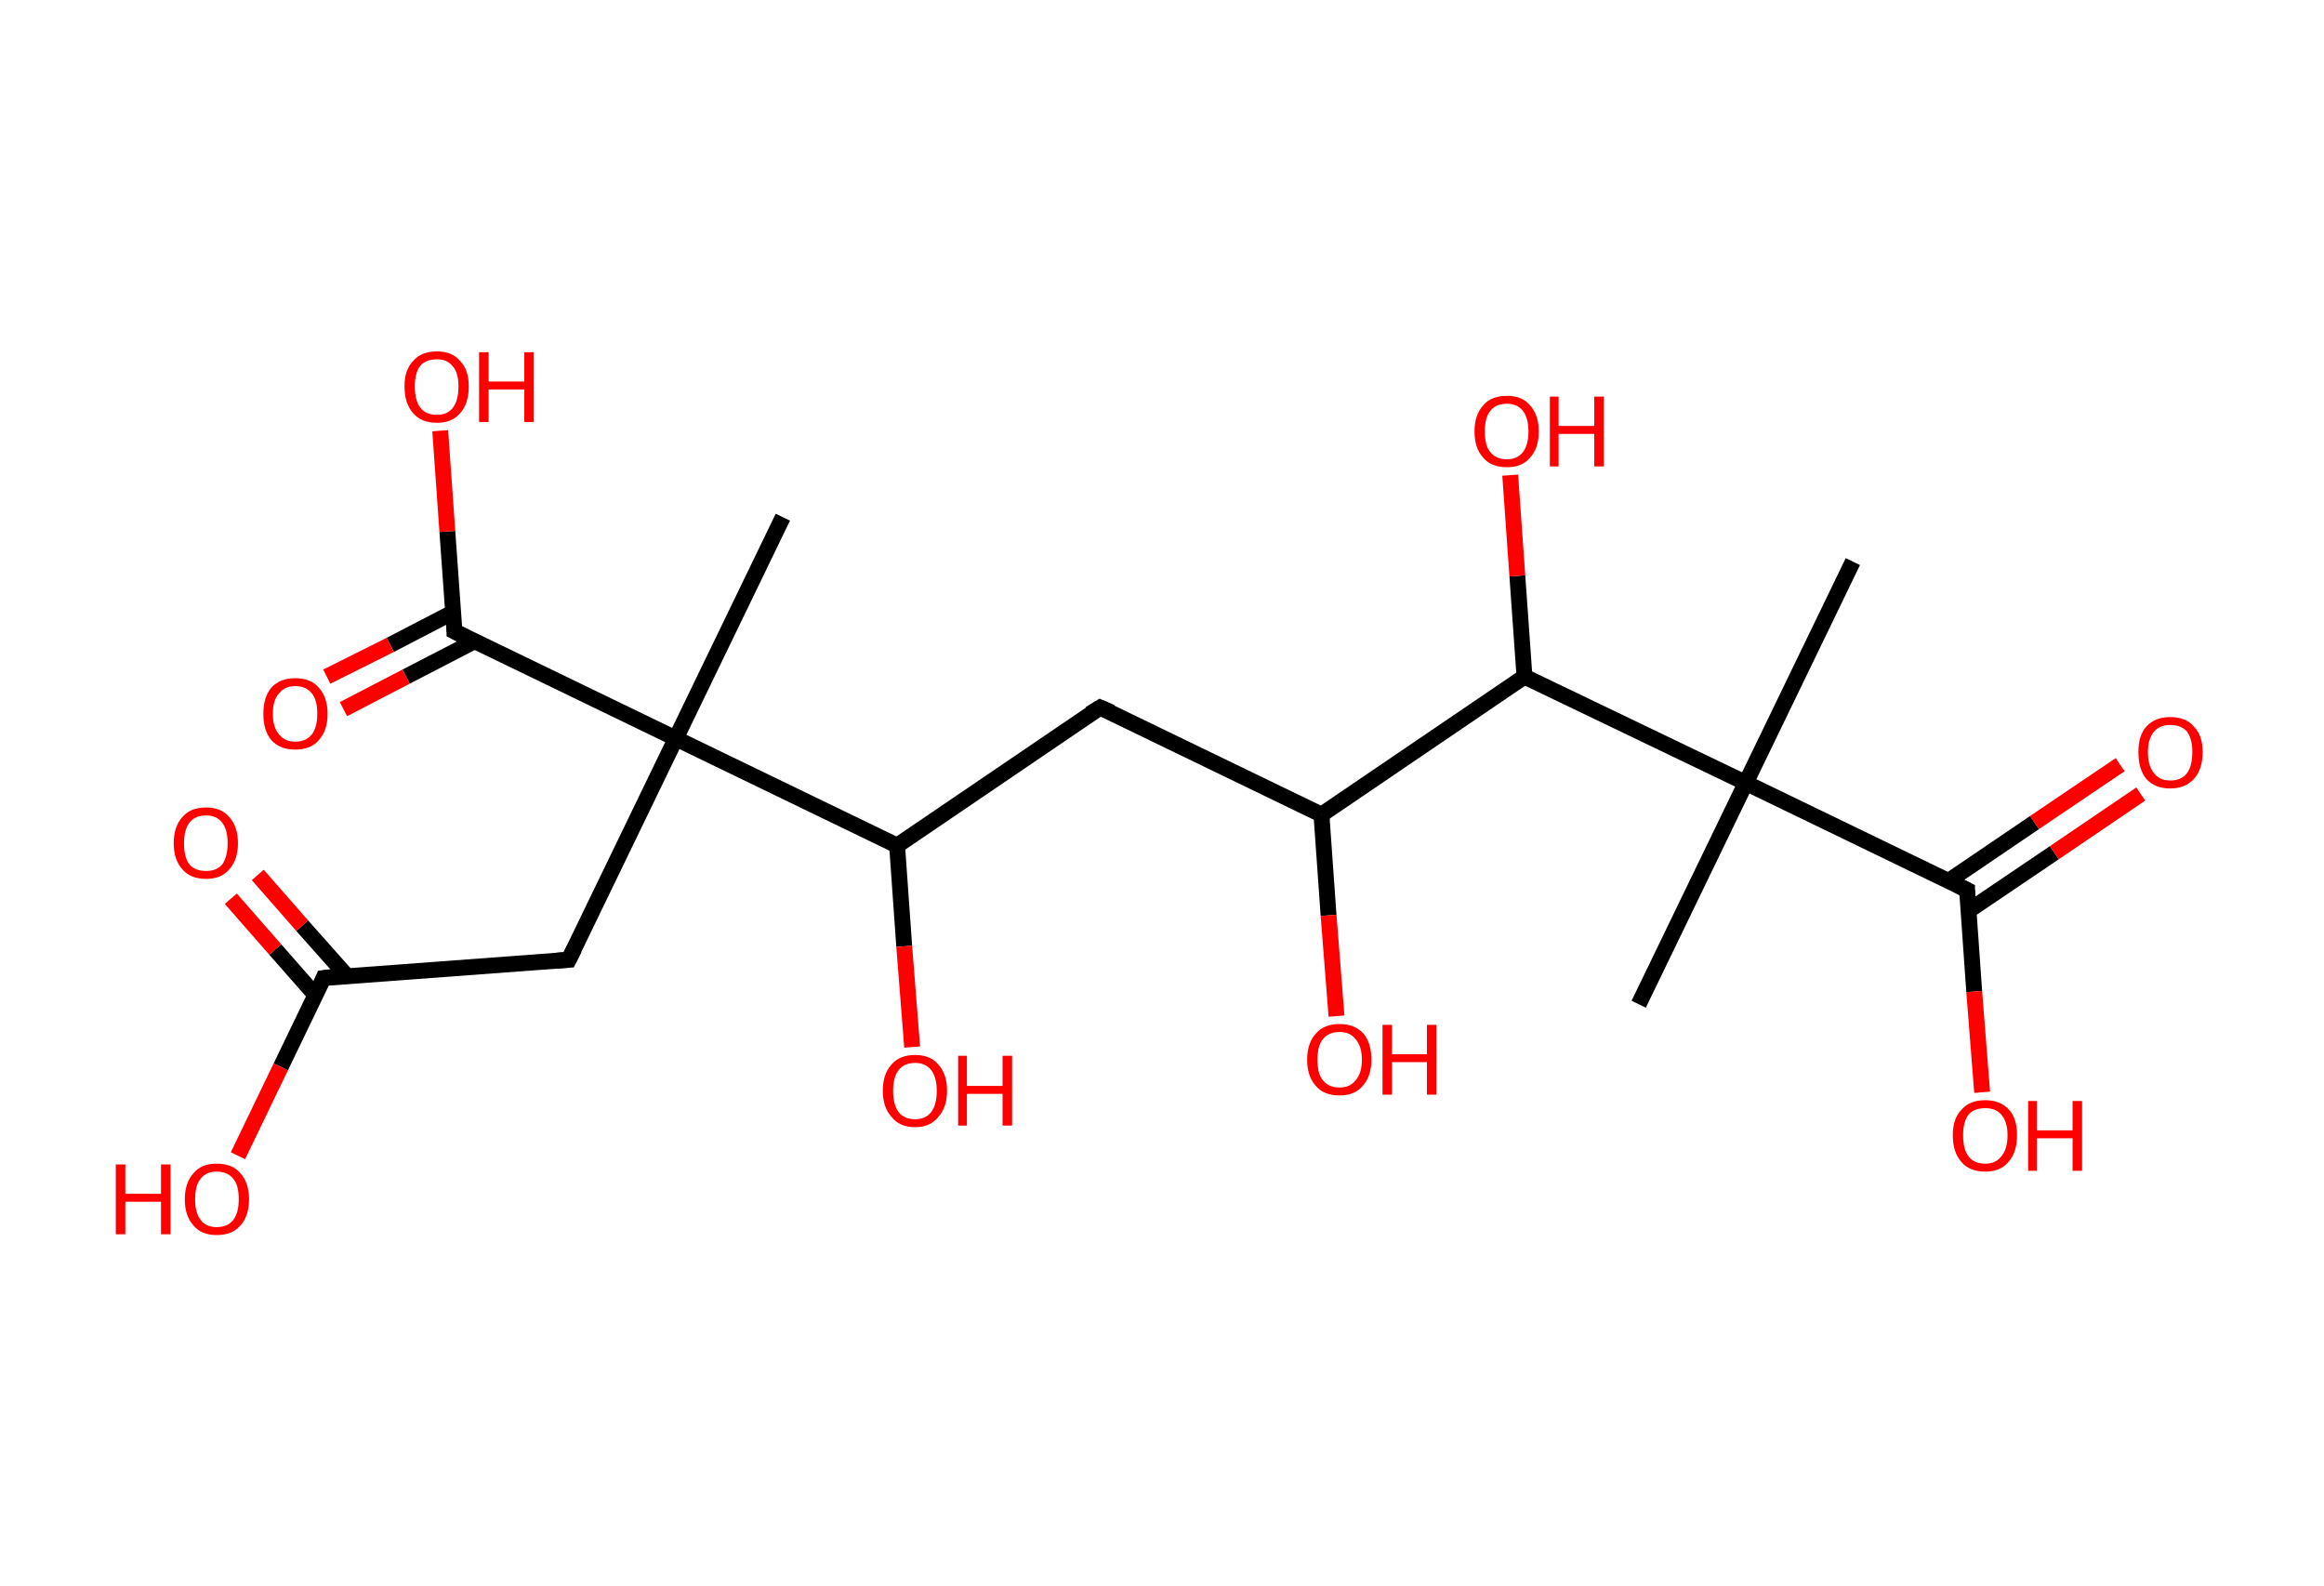 <?xml version='1.0' encoding='ASCII' standalone='yes'?>
<svg xmlns="http://www.w3.org/2000/svg" xmlns:rdkit="http://www.rdkit.org/xml" xmlns:xlink="http://www.w3.org/1999/xlink" version="1.1" baseProfile="full" xml:space="preserve" width="293px" height="200px" viewBox="0 0 293 200">
<!-- END OF HEADER -->
<rect style="opacity:1.0;fill:#FFFFFF;stroke:none" width="293.0" height="200.0" x="0.0" y="0.0"> </rect>
<path class="bond-0 atom-0 atom-1" d="M 233.6,70.8 L 220.1,98.7" style="fill:none;fill-rule:evenodd;stroke:#000000;stroke-width:2.0px;stroke-linecap:butt;stroke-linejoin:miter;stroke-opacity:1"/>
<path class="bond-1 atom-1 atom-2" d="M 220.1,98.7 L 206.6,126.6" style="fill:none;fill-rule:evenodd;stroke:#000000;stroke-width:2.0px;stroke-linecap:butt;stroke-linejoin:miter;stroke-opacity:1"/>
<path class="bond-2 atom-1 atom-3" d="M 220.1,98.7 L 248.0,112.2" style="fill:none;fill-rule:evenodd;stroke:#000000;stroke-width:2.0px;stroke-linecap:butt;stroke-linejoin:miter;stroke-opacity:1"/>
<path class="bond-3 atom-3 atom-4" d="M 248.2,114.8 L 259.0,107.5" style="fill:none;fill-rule:evenodd;stroke:#000000;stroke-width:2.0px;stroke-linecap:butt;stroke-linejoin:miter;stroke-opacity:1"/>
<path class="bond-3 atom-3 atom-4" d="M 259.0,107.5 L 269.9,100.1" style="fill:none;fill-rule:evenodd;stroke:#FF0000;stroke-width:2.0px;stroke-linecap:butt;stroke-linejoin:miter;stroke-opacity:1"/>
<path class="bond-3 atom-3 atom-4" d="M 245.6,111.1 L 256.5,103.7" style="fill:none;fill-rule:evenodd;stroke:#000000;stroke-width:2.0px;stroke-linecap:butt;stroke-linejoin:miter;stroke-opacity:1"/>
<path class="bond-3 atom-3 atom-4" d="M 256.5,103.7 L 267.3,96.4" style="fill:none;fill-rule:evenodd;stroke:#FF0000;stroke-width:2.0px;stroke-linecap:butt;stroke-linejoin:miter;stroke-opacity:1"/>
<path class="bond-4 atom-3 atom-5" d="M 248.0,112.2 L 248.9,125.0" style="fill:none;fill-rule:evenodd;stroke:#000000;stroke-width:2.0px;stroke-linecap:butt;stroke-linejoin:miter;stroke-opacity:1"/>
<path class="bond-4 atom-3 atom-5" d="M 248.9,125.0 L 249.9,137.7" style="fill:none;fill-rule:evenodd;stroke:#FF0000;stroke-width:2.0px;stroke-linecap:butt;stroke-linejoin:miter;stroke-opacity:1"/>
<path class="bond-5 atom-1 atom-6" d="M 220.1,98.7 L 192.2,85.3" style="fill:none;fill-rule:evenodd;stroke:#000000;stroke-width:2.0px;stroke-linecap:butt;stroke-linejoin:miter;stroke-opacity:1"/>
<path class="bond-6 atom-6 atom-7" d="M 192.2,85.3 L 191.3,72.6" style="fill:none;fill-rule:evenodd;stroke:#000000;stroke-width:2.0px;stroke-linecap:butt;stroke-linejoin:miter;stroke-opacity:1"/>
<path class="bond-6 atom-6 atom-7" d="M 191.3,72.6 L 190.4,59.9" style="fill:none;fill-rule:evenodd;stroke:#FF0000;stroke-width:2.0px;stroke-linecap:butt;stroke-linejoin:miter;stroke-opacity:1"/>
<path class="bond-7 atom-6 atom-8" d="M 192.2,85.3 L 166.6,102.7" style="fill:none;fill-rule:evenodd;stroke:#000000;stroke-width:2.0px;stroke-linecap:butt;stroke-linejoin:miter;stroke-opacity:1"/>
<path class="bond-8 atom-8 atom-9" d="M 166.6,102.7 L 167.5,115.4" style="fill:none;fill-rule:evenodd;stroke:#000000;stroke-width:2.0px;stroke-linecap:butt;stroke-linejoin:miter;stroke-opacity:1"/>
<path class="bond-8 atom-8 atom-9" d="M 167.5,115.4 L 168.5,128.1" style="fill:none;fill-rule:evenodd;stroke:#FF0000;stroke-width:2.0px;stroke-linecap:butt;stroke-linejoin:miter;stroke-opacity:1"/>
<path class="bond-9 atom-8 atom-10" d="M 166.6,102.7 L 138.7,89.2" style="fill:none;fill-rule:evenodd;stroke:#000000;stroke-width:2.0px;stroke-linecap:butt;stroke-linejoin:miter;stroke-opacity:1"/>
<path class="bond-10 atom-10 atom-11" d="M 138.7,89.2 L 113.1,106.6" style="fill:none;fill-rule:evenodd;stroke:#000000;stroke-width:2.0px;stroke-linecap:butt;stroke-linejoin:miter;stroke-opacity:1"/>
<path class="bond-11 atom-11 atom-12" d="M 113.1,106.6 L 114.0,119.3" style="fill:none;fill-rule:evenodd;stroke:#000000;stroke-width:2.0px;stroke-linecap:butt;stroke-linejoin:miter;stroke-opacity:1"/>
<path class="bond-11 atom-11 atom-12" d="M 114.0,119.3 L 115.0,132.0" style="fill:none;fill-rule:evenodd;stroke:#FF0000;stroke-width:2.0px;stroke-linecap:butt;stroke-linejoin:miter;stroke-opacity:1"/>
<path class="bond-12 atom-11 atom-13" d="M 113.1,106.6 L 85.2,93.1" style="fill:none;fill-rule:evenodd;stroke:#000000;stroke-width:2.0px;stroke-linecap:butt;stroke-linejoin:miter;stroke-opacity:1"/>
<path class="bond-13 atom-13 atom-14" d="M 85.2,93.1 L 98.7,65.2" style="fill:none;fill-rule:evenodd;stroke:#000000;stroke-width:2.0px;stroke-linecap:butt;stroke-linejoin:miter;stroke-opacity:1"/>
<path class="bond-14 atom-13 atom-15" d="M 85.2,93.1 L 71.7,121.0" style="fill:none;fill-rule:evenodd;stroke:#000000;stroke-width:2.0px;stroke-linecap:butt;stroke-linejoin:miter;stroke-opacity:1"/>
<path class="bond-15 atom-15 atom-16" d="M 71.7,121.0 L 40.8,123.3" style="fill:none;fill-rule:evenodd;stroke:#000000;stroke-width:2.0px;stroke-linecap:butt;stroke-linejoin:miter;stroke-opacity:1"/>
<path class="bond-16 atom-16 atom-17" d="M 43.7,123.0 L 38.1,116.7" style="fill:none;fill-rule:evenodd;stroke:#000000;stroke-width:2.0px;stroke-linecap:butt;stroke-linejoin:miter;stroke-opacity:1"/>
<path class="bond-16 atom-16 atom-17" d="M 38.1,116.7 L 32.5,110.3" style="fill:none;fill-rule:evenodd;stroke:#FF0000;stroke-width:2.0px;stroke-linecap:butt;stroke-linejoin:miter;stroke-opacity:1"/>
<path class="bond-16 atom-16 atom-17" d="M 39.8,125.5 L 34.7,119.7" style="fill:none;fill-rule:evenodd;stroke:#000000;stroke-width:2.0px;stroke-linecap:butt;stroke-linejoin:miter;stroke-opacity:1"/>
<path class="bond-16 atom-16 atom-17" d="M 34.7,119.7 L 29.1,113.3" style="fill:none;fill-rule:evenodd;stroke:#FF0000;stroke-width:2.0px;stroke-linecap:butt;stroke-linejoin:miter;stroke-opacity:1"/>
<path class="bond-17 atom-16 atom-18" d="M 40.8,123.3 L 35.4,134.5" style="fill:none;fill-rule:evenodd;stroke:#000000;stroke-width:2.0px;stroke-linecap:butt;stroke-linejoin:miter;stroke-opacity:1"/>
<path class="bond-17 atom-16 atom-18" d="M 35.4,134.5 L 30.0,145.7" style="fill:none;fill-rule:evenodd;stroke:#FF0000;stroke-width:2.0px;stroke-linecap:butt;stroke-linejoin:miter;stroke-opacity:1"/>
<path class="bond-18 atom-13 atom-19" d="M 85.2,93.1 L 57.3,79.6" style="fill:none;fill-rule:evenodd;stroke:#000000;stroke-width:2.0px;stroke-linecap:butt;stroke-linejoin:miter;stroke-opacity:1"/>
<path class="bond-19 atom-19 atom-20" d="M 57.1,77.2 L 49.2,81.3" style="fill:none;fill-rule:evenodd;stroke:#000000;stroke-width:2.0px;stroke-linecap:butt;stroke-linejoin:miter;stroke-opacity:1"/>
<path class="bond-19 atom-19 atom-20" d="M 49.2,81.3 L 41.2,85.3" style="fill:none;fill-rule:evenodd;stroke:#FF0000;stroke-width:2.0px;stroke-linecap:butt;stroke-linejoin:miter;stroke-opacity:1"/>
<path class="bond-19 atom-19 atom-20" d="M 59.9,80.8 L 51.2,85.3" style="fill:none;fill-rule:evenodd;stroke:#000000;stroke-width:2.0px;stroke-linecap:butt;stroke-linejoin:miter;stroke-opacity:1"/>
<path class="bond-19 atom-19 atom-20" d="M 51.2,85.3 L 43.3,89.4" style="fill:none;fill-rule:evenodd;stroke:#FF0000;stroke-width:2.0px;stroke-linecap:butt;stroke-linejoin:miter;stroke-opacity:1"/>
<path class="bond-20 atom-19 atom-21" d="M 57.3,79.6 L 56.4,67.0" style="fill:none;fill-rule:evenodd;stroke:#000000;stroke-width:2.0px;stroke-linecap:butt;stroke-linejoin:miter;stroke-opacity:1"/>
<path class="bond-20 atom-19 atom-21" d="M 56.4,67.0 L 55.5,54.3" style="fill:none;fill-rule:evenodd;stroke:#FF0000;stroke-width:2.0px;stroke-linecap:butt;stroke-linejoin:miter;stroke-opacity:1"/>
<path d="M 246.6,111.5 L 248.0,112.2 L 248.0,112.9" style="fill:none;stroke:#000000;stroke-width:2.0px;stroke-linecap:butt;stroke-linejoin:miter;stroke-opacity:1;"/>
<path d="M 140.1,89.8 L 138.7,89.2 L 137.4,90.0" style="fill:none;stroke:#000000;stroke-width:2.0px;stroke-linecap:butt;stroke-linejoin:miter;stroke-opacity:1;"/>
<path d="M 72.4,119.6 L 71.7,121.0 L 70.2,121.1" style="fill:none;stroke:#000000;stroke-width:2.0px;stroke-linecap:butt;stroke-linejoin:miter;stroke-opacity:1;"/>
<path d="M 42.4,123.1 L 40.8,123.3 L 40.6,123.8" style="fill:none;stroke:#000000;stroke-width:2.0px;stroke-linecap:butt;stroke-linejoin:miter;stroke-opacity:1;"/>
<path d="M 58.7,80.3 L 57.3,79.6 L 57.3,79.0" style="fill:none;stroke:#000000;stroke-width:2.0px;stroke-linecap:butt;stroke-linejoin:miter;stroke-opacity:1;"/>
<path class="atom-4" d="M 269.6 94.8 Q 269.6 92.7, 270.6 91.6 Q 271.7 90.4, 273.6 90.4 Q 275.6 90.4, 276.6 91.6 Q 277.7 92.7, 277.7 94.8 Q 277.7 97.0, 276.6 98.2 Q 275.5 99.4, 273.6 99.4 Q 271.7 99.4, 270.6 98.2 Q 269.6 97.0, 269.6 94.8 M 273.6 98.4 Q 275.0 98.4, 275.7 97.5 Q 276.4 96.6, 276.4 94.8 Q 276.4 93.1, 275.7 92.2 Q 275.0 91.4, 273.6 91.4 Q 272.3 91.4, 271.6 92.2 Q 270.8 93.1, 270.8 94.8 Q 270.8 96.6, 271.6 97.5 Q 272.3 98.4, 273.6 98.4 " fill="#FF0000"/>
<path class="atom-5" d="M 246.2 143.1 Q 246.2 141.0, 247.3 139.9 Q 248.3 138.7, 250.3 138.7 Q 252.2 138.7, 253.3 139.9 Q 254.3 141.0, 254.3 143.1 Q 254.3 145.3, 253.2 146.5 Q 252.2 147.7, 250.3 147.7 Q 248.3 147.7, 247.3 146.5 Q 246.2 145.3, 246.2 143.1 M 250.3 146.7 Q 251.6 146.7, 252.3 145.8 Q 253.1 144.9, 253.1 143.1 Q 253.1 141.4, 252.3 140.5 Q 251.6 139.7, 250.3 139.7 Q 248.9 139.7, 248.2 140.5 Q 247.5 141.4, 247.5 143.1 Q 247.5 144.9, 248.2 145.8 Q 248.9 146.7, 250.3 146.7 " fill="#FF0000"/>
<path class="atom-5" d="M 255.7 138.8 L 256.8 138.8 L 256.8 142.5 L 261.3 142.5 L 261.3 138.8 L 262.5 138.8 L 262.5 147.6 L 261.3 147.6 L 261.3 143.5 L 256.8 143.5 L 256.8 147.6 L 255.7 147.6 L 255.7 138.8 " fill="#FF0000"/>
<path class="atom-7" d="M 185.9 54.4 Q 185.9 52.3, 187.0 51.1 Q 188.0 49.9, 190.0 49.9 Q 191.9 49.9, 192.9 51.1 Q 194.0 52.3, 194.0 54.4 Q 194.0 56.5, 192.9 57.7 Q 191.9 58.9, 190.0 58.9 Q 188.0 58.9, 187.0 57.7 Q 185.9 56.5, 185.9 54.4 M 190.0 57.9 Q 191.3 57.9, 192.0 57.0 Q 192.7 56.1, 192.7 54.4 Q 192.7 52.7, 192.0 51.8 Q 191.3 50.9, 190.0 50.9 Q 188.6 50.9, 187.9 51.8 Q 187.2 52.6, 187.2 54.4 Q 187.2 56.2, 187.9 57.0 Q 188.6 57.9, 190.0 57.9 " fill="#FF0000"/>
<path class="atom-7" d="M 195.4 50.0 L 196.5 50.0 L 196.5 53.7 L 201.0 53.7 L 201.0 50.0 L 202.2 50.0 L 202.2 58.8 L 201.0 58.8 L 201.0 54.7 L 196.5 54.7 L 196.5 58.8 L 195.4 58.8 L 195.4 50.0 " fill="#FF0000"/>
<path class="atom-9" d="M 164.8 133.6 Q 164.8 131.5, 165.9 130.3 Q 166.9 129.1, 168.9 129.1 Q 170.8 129.1, 171.9 130.3 Q 172.9 131.5, 172.9 133.6 Q 172.9 135.7, 171.8 136.9 Q 170.8 138.1, 168.9 138.1 Q 166.9 138.1, 165.9 136.9 Q 164.8 135.7, 164.8 133.6 M 168.9 137.1 Q 170.2 137.1, 170.9 136.2 Q 171.7 135.3, 171.7 133.6 Q 171.7 131.9, 170.9 131.0 Q 170.2 130.1, 168.9 130.1 Q 167.5 130.1, 166.8 131.0 Q 166.1 131.8, 166.1 133.6 Q 166.1 135.4, 166.8 136.2 Q 167.5 137.1, 168.9 137.1 " fill="#FF0000"/>
<path class="atom-9" d="M 174.3 129.2 L 175.5 129.2 L 175.5 132.9 L 179.9 132.9 L 179.9 129.2 L 181.1 129.2 L 181.1 138.0 L 179.9 138.0 L 179.9 133.9 L 175.5 133.9 L 175.5 138.0 L 174.3 138.0 L 174.3 129.2 " fill="#FF0000"/>
<path class="atom-12" d="M 111.3 137.5 Q 111.3 135.4, 112.4 134.2 Q 113.4 133.0, 115.4 133.0 Q 117.3 133.0, 118.3 134.2 Q 119.4 135.4, 119.4 137.5 Q 119.4 139.6, 118.3 140.8 Q 117.3 142.1, 115.4 142.1 Q 113.4 142.1, 112.4 140.8 Q 111.3 139.6, 111.3 137.5 M 115.4 141.1 Q 116.7 141.1, 117.4 140.2 Q 118.1 139.3, 118.1 137.5 Q 118.1 135.8, 117.4 134.9 Q 116.7 134.0, 115.4 134.0 Q 114.0 134.0, 113.3 134.9 Q 112.6 135.8, 112.6 137.5 Q 112.6 139.3, 113.3 140.2 Q 114.0 141.1, 115.4 141.1 " fill="#FF0000"/>
<path class="atom-12" d="M 120.8 133.1 L 121.9 133.1 L 121.9 136.9 L 126.4 136.9 L 126.4 133.1 L 127.6 133.1 L 127.6 141.9 L 126.4 141.9 L 126.4 137.9 L 121.9 137.9 L 121.9 141.9 L 120.8 141.9 L 120.8 133.1 " fill="#FF0000"/>
<path class="atom-17" d="M 21.9 106.3 Q 21.9 104.2, 23.0 103.0 Q 24.0 101.8, 26.0 101.8 Q 27.9 101.8, 28.9 103.0 Q 30.0 104.2, 30.0 106.3 Q 30.0 108.4, 28.9 109.6 Q 27.9 110.8, 26.0 110.8 Q 24.0 110.8, 23.0 109.6 Q 21.9 108.4, 21.9 106.3 M 26.0 109.8 Q 27.3 109.8, 28.0 109.0 Q 28.7 108.0, 28.7 106.3 Q 28.7 104.6, 28.0 103.7 Q 27.3 102.8, 26.0 102.8 Q 24.6 102.8, 23.9 103.7 Q 23.2 104.6, 23.2 106.3 Q 23.2 108.1, 23.9 109.0 Q 24.6 109.8, 26.0 109.8 " fill="#FF0000"/>
<path class="atom-18" d="M 14.6 146.8 L 15.8 146.8 L 15.8 150.5 L 20.3 150.5 L 20.3 146.8 L 21.5 146.8 L 21.5 155.6 L 20.3 155.6 L 20.3 151.5 L 15.8 151.5 L 15.8 155.6 L 14.6 155.6 L 14.6 146.8 " fill="#FF0000"/>
<path class="atom-18" d="M 23.3 151.2 Q 23.3 149.1, 24.4 147.9 Q 25.4 146.7, 27.3 146.7 Q 29.3 146.7, 30.3 147.9 Q 31.4 149.1, 31.4 151.2 Q 31.4 153.3, 30.3 154.5 Q 29.3 155.7, 27.3 155.7 Q 25.4 155.7, 24.4 154.5 Q 23.3 153.3, 23.3 151.2 M 27.3 154.7 Q 28.7 154.7, 29.4 153.8 Q 30.1 152.9, 30.1 151.2 Q 30.1 149.4, 29.4 148.6 Q 28.7 147.7, 27.3 147.7 Q 26.0 147.7, 25.3 148.6 Q 24.6 149.4, 24.6 151.2 Q 24.6 152.9, 25.3 153.8 Q 26.0 154.7, 27.3 154.7 " fill="#FF0000"/>
<path class="atom-20" d="M 33.2 90.0 Q 33.2 87.9, 34.2 86.7 Q 35.3 85.5, 37.2 85.5 Q 39.2 85.5, 40.2 86.7 Q 41.3 87.9, 41.3 90.0 Q 41.3 92.1, 40.2 93.3 Q 39.2 94.5, 37.2 94.5 Q 35.3 94.5, 34.2 93.3 Q 33.2 92.1, 33.2 90.0 M 37.2 93.5 Q 38.6 93.5, 39.3 92.6 Q 40.0 91.7, 40.0 90.0 Q 40.0 88.2, 39.3 87.4 Q 38.6 86.5, 37.2 86.5 Q 35.9 86.5, 35.2 87.4 Q 34.4 88.2, 34.4 90.0 Q 34.4 91.7, 35.2 92.6 Q 35.9 93.5, 37.2 93.5 " fill="#FF0000"/>
<path class="atom-21" d="M 51.0 48.7 Q 51.0 46.6, 52.1 45.5 Q 53.1 44.3, 55.1 44.3 Q 57.0 44.3, 58.0 45.5 Q 59.1 46.6, 59.1 48.7 Q 59.1 50.9, 58.0 52.1 Q 57.0 53.3, 55.1 53.3 Q 53.1 53.3, 52.1 52.1 Q 51.0 50.9, 51.0 48.7 M 55.1 52.3 Q 56.4 52.3, 57.1 51.4 Q 57.8 50.5, 57.8 48.7 Q 57.8 47.0, 57.1 46.2 Q 56.4 45.3, 55.1 45.3 Q 53.7 45.3, 53.0 46.1 Q 52.3 47.0, 52.3 48.7 Q 52.3 50.5, 53.0 51.4 Q 53.7 52.3, 55.1 52.3 " fill="#FF0000"/>
<path class="atom-21" d="M 60.4 44.4 L 61.6 44.4 L 61.6 48.1 L 66.1 48.1 L 66.1 44.4 L 67.3 44.4 L 67.3 53.2 L 66.1 53.2 L 66.1 49.1 L 61.6 49.1 L 61.6 53.2 L 60.4 53.2 L 60.4 44.4 " fill="#FF0000"/>
</svg>
